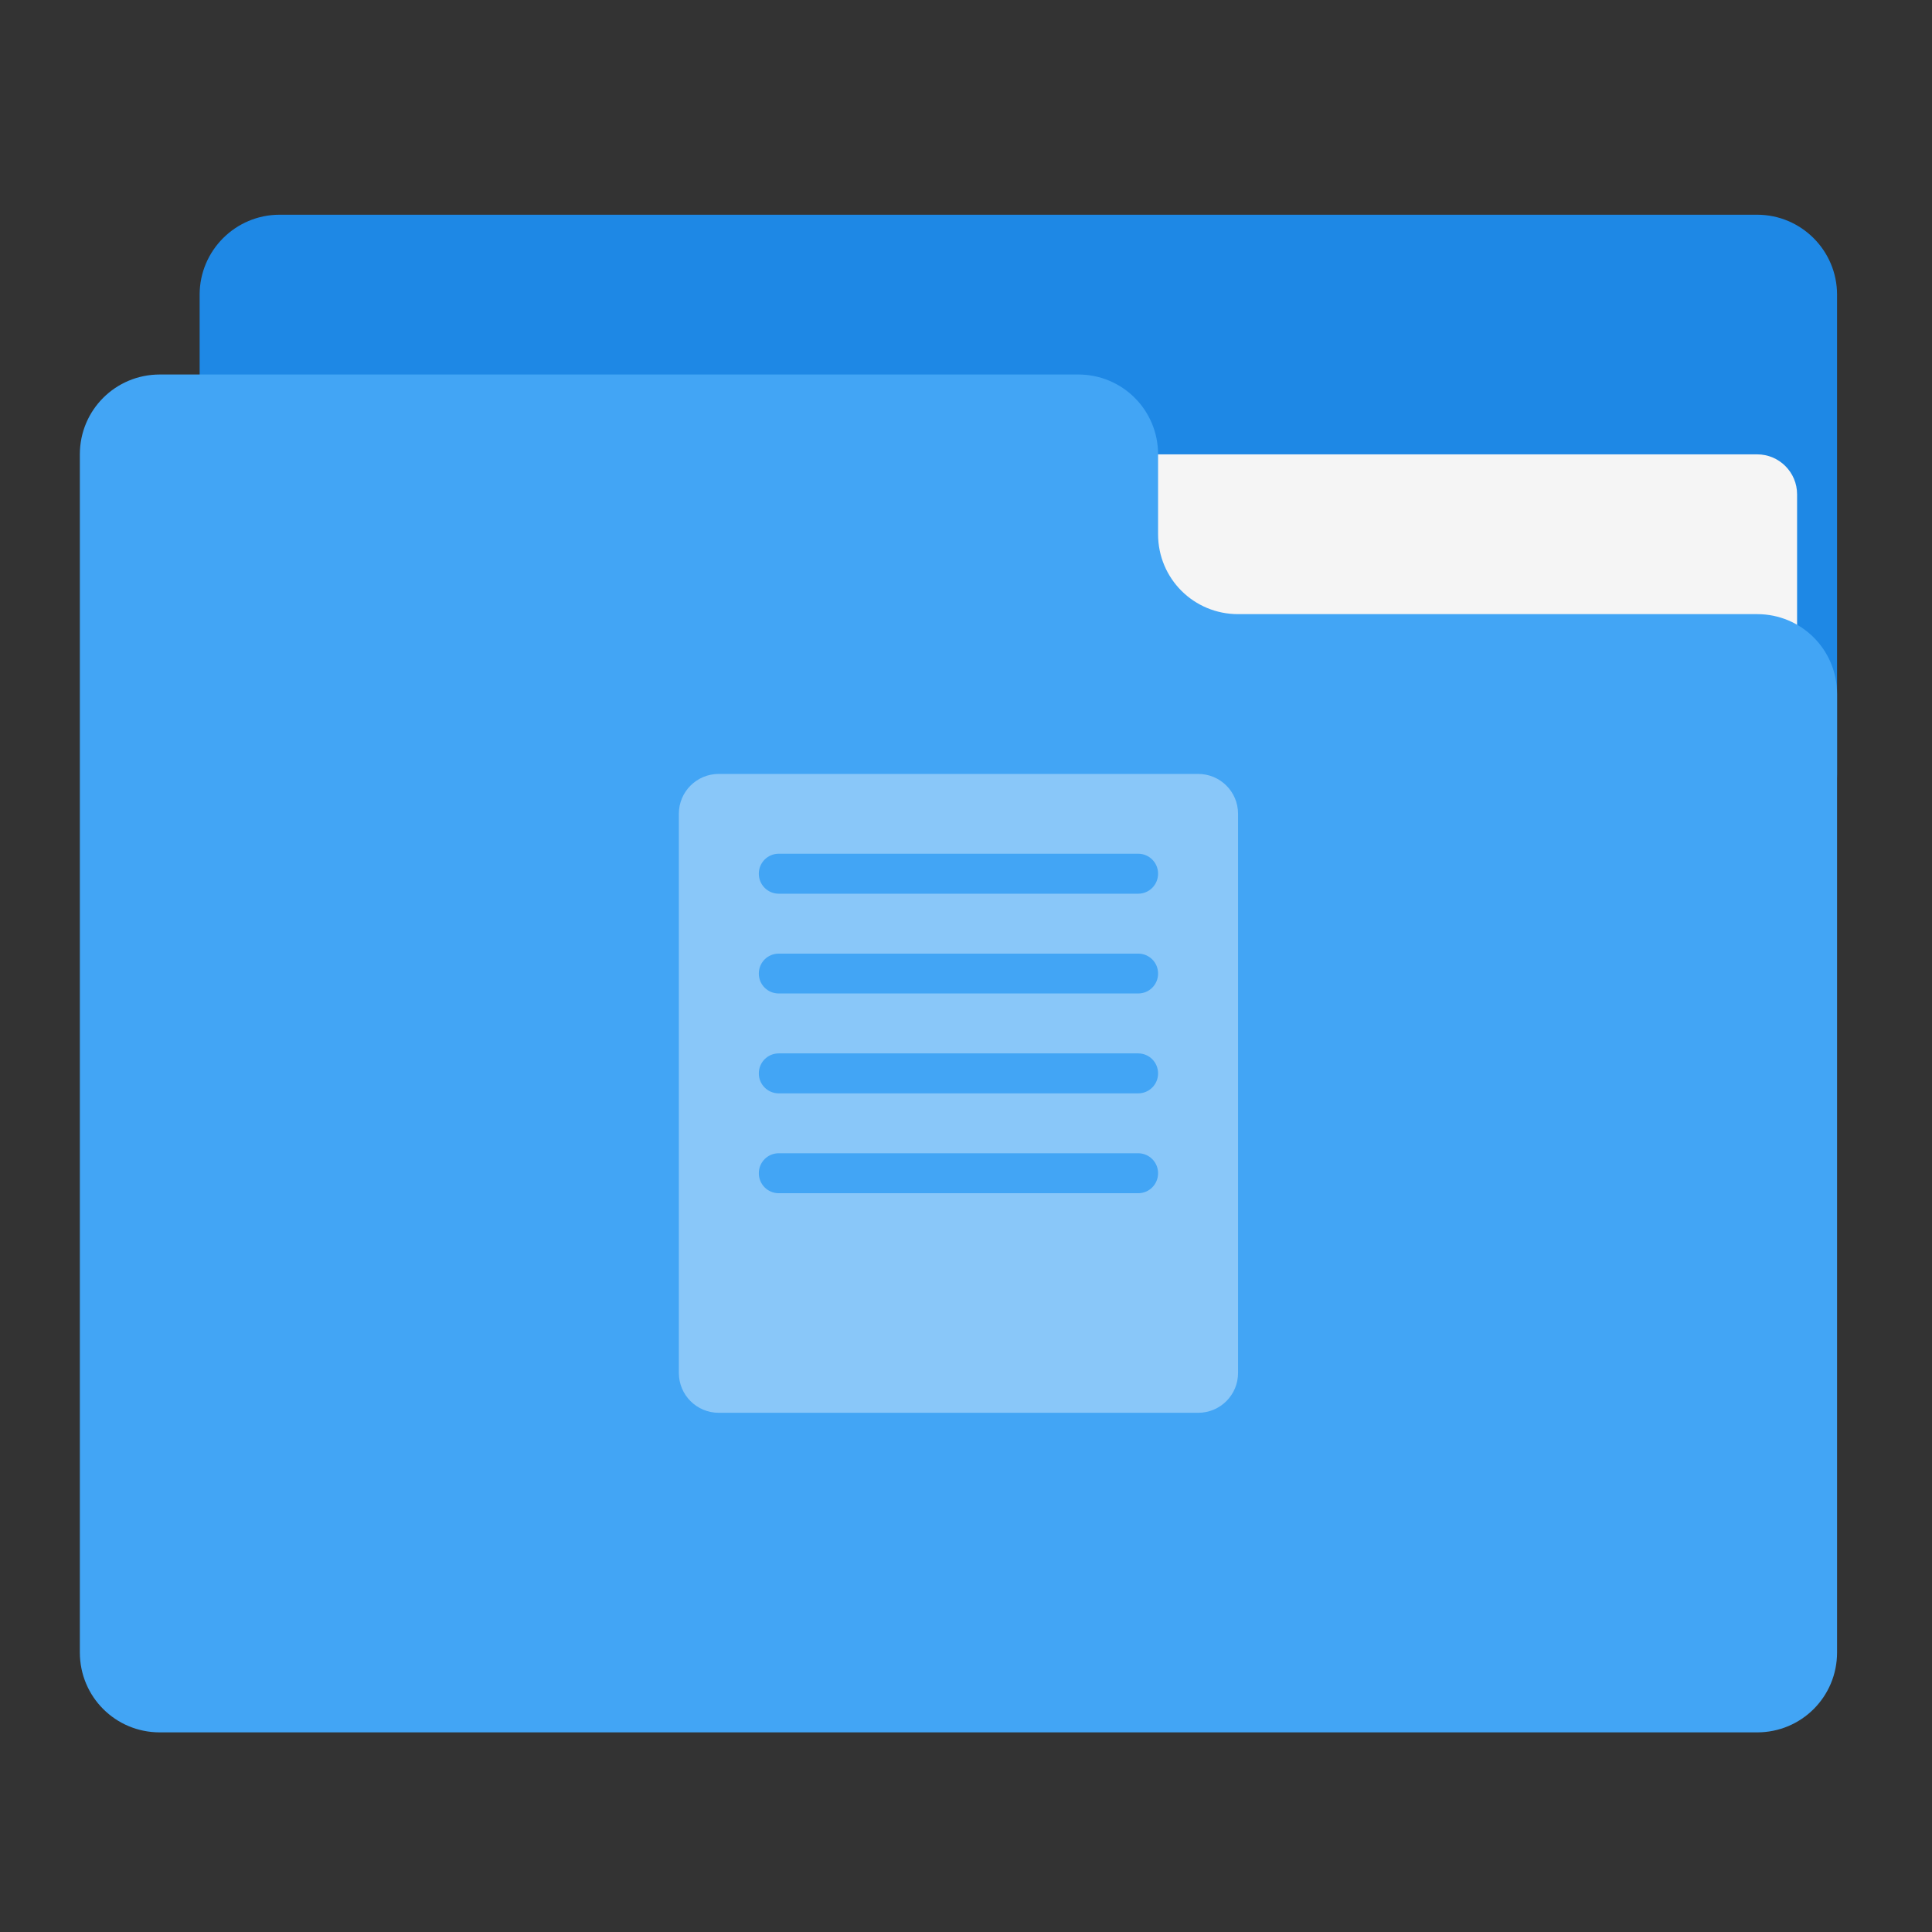
<svg xmlns="http://www.w3.org/2000/svg" xmlns:xlink="http://www.w3.org/1999/xlink" width="64px" height="64px" viewBox="0 0 64 64" version="1.1">
<rect x="0" y="0" width="64" height="64" fill="#333333" stroke="none"/>
<g id="surface1">
<path style=" stroke:none;fill-rule:nonzero;fill:rgb(11.765%,53.333%,89.804%);fill-opacity:1;" d="M 9.262 7.113 L 58.207 7.113 C 59.668 7.113 60.855 8.301 60.855 9.762 L 60.855 25.637 C 60.855 27.098 59.668 28.281 58.207 28.281 L 9.262 28.281 C 7.801 28.281 6.613 27.098 6.613 25.637 L 6.613 9.762 C 6.613 8.301 7.801 7.113 9.262 7.113 Z M 9.262 7.113 "/>
<path style=" stroke:none;fill-rule:nonzero;fill:rgb(96.078%,96.078%,96.078%);fill-opacity:1;" d="M 31.75 15.051 L 58.207 15.051 C 58.938 15.051 59.531 15.645 59.531 16.375 L 59.531 25.637 C 59.531 26.367 58.938 26.957 58.207 26.957 L 31.75 26.957 C 31.02 26.957 30.426 26.367 30.426 25.637 L 30.426 16.375 C 30.426 15.645 31.02 15.051 31.75 15.051 Z M 31.75 15.051 "/>
<path style=" stroke:none;fill-rule:nonzero;fill:rgb(25.882%,64.706%,96.078%);fill-opacity:1;" d="M 5.293 12.406 C 3.824 12.406 2.645 13.586 2.645 15.051 L 2.645 54.738 C 2.645 56.207 3.824 57.387 5.293 57.387 L 58.207 57.387 C 59.676 57.387 60.855 56.207 60.855 54.738 L 60.855 22.988 C 60.855 21.523 59.676 20.344 58.207 20.344 L 41.012 20.344 C 39.543 20.344 38.363 19.164 38.363 17.699 L 38.363 15.051 C 38.363 13.586 37.184 12.406 35.719 12.406 Z M 5.293 12.406 "/>
<path style=" stroke:none;fill-rule:nonzero;fill:rgb(100%,100%,100%);fill-opacity:0.375;" d="M 23.812 25.637 C 23.078 25.637 22.488 26.227 22.488 26.957 L 22.488 45.48 C 22.488 46.211 23.078 46.801 23.812 46.801 L 39.688 46.801 C 40.422 46.801 41.012 46.211 41.012 45.48 L 41.012 26.957 C 41.012 26.227 40.422 25.637 39.688 25.637 Z M 25.797 28.281 L 37.703 28.281 C 38.07 28.281 38.363 28.578 38.363 28.941 C 38.363 29.309 38.07 29.605 37.703 29.605 L 25.797 29.605 C 25.43 29.605 25.137 29.309 25.137 28.941 C 25.137 28.578 25.43 28.281 25.797 28.281 Z M 25.797 31.59 L 37.703 31.59 C 38.07 31.59 38.363 31.883 38.363 32.25 C 38.363 32.617 38.07 32.91 37.703 32.91 L 25.797 32.91 C 25.43 32.91 25.137 32.617 25.137 32.25 C 25.137 31.883 25.43 31.59 25.797 31.59 Z M 25.797 34.895 L 37.703 34.895 C 38.07 34.895 38.363 35.191 38.363 35.559 C 38.363 35.922 38.07 36.219 37.703 36.219 L 25.797 36.219 C 25.43 36.219 25.137 35.922 25.137 35.559 C 25.137 35.191 25.43 34.895 25.797 34.895 Z M 25.797 38.203 L 37.703 38.203 C 38.07 38.203 38.363 38.5 38.363 38.863 C 38.363 39.23 38.07 39.527 37.703 39.527 L 25.797 39.527 C 25.43 39.527 25.137 39.23 25.137 38.863 C 25.137 38.5 25.43 38.203 25.797 38.203 Z M 25.797 38.203 "/>
</g>
</svg>
